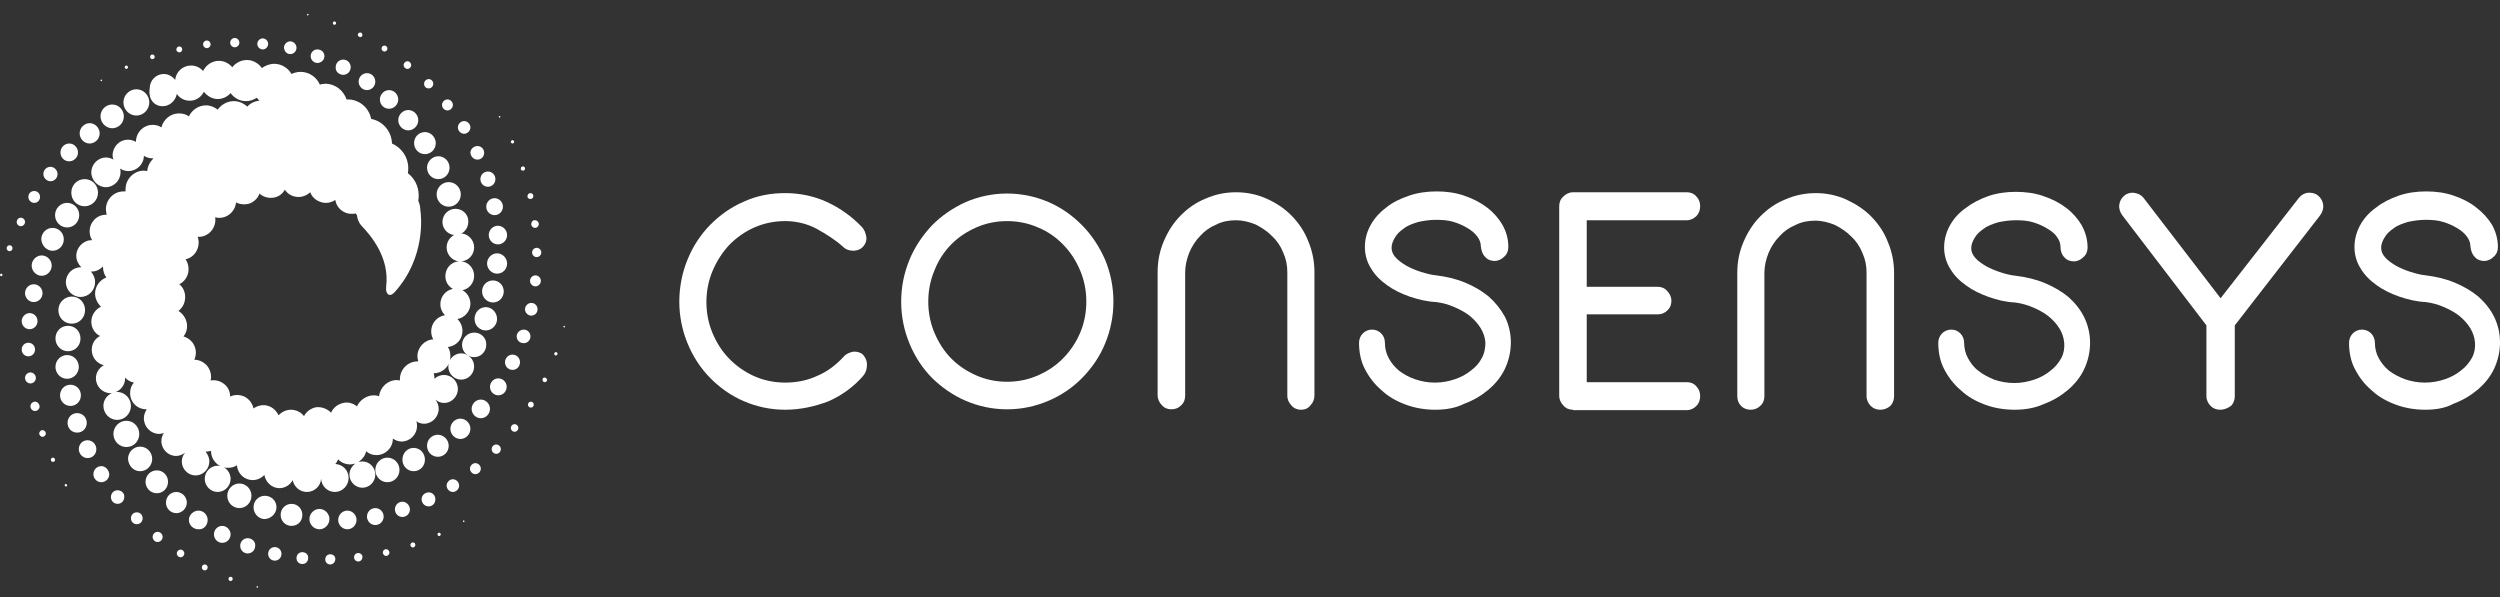 <svg width="159" height="38" viewBox="0 0 159 38" fill="none" xmlns="http://www.w3.org/2000/svg">
<rect x="0" y="0" width="159" height="38" fill="#333333" stroke="none"/>
<path d="M16.364 37.274C16.337 37.274 16.311 37.301 16.311 37.328C16.311 37.355 16.337 37.382 16.364 37.382C16.39 37.382 16.416 37.355 16.416 37.328C16.416 37.301 16.39 37.274 16.364 37.274Z" fill="white"/>
<path d="M14.667 36.682C14.587 36.682 14.534 36.736 14.534 36.816C14.534 36.897 14.587 36.951 14.667 36.951C14.746 36.951 14.799 36.897 14.799 36.816C14.799 36.736 14.746 36.682 14.667 36.682Z" fill="white"/>
<path d="M13.022 35.9C12.916 35.9 12.837 35.981 12.837 36.088C12.837 36.196 12.916 36.277 13.022 36.277C13.129 36.277 13.208 36.196 13.208 36.088C13.208 35.981 13.129 35.9 13.022 35.9Z" fill="white"/>
<path d="M11.484 34.956C11.352 34.956 11.245 35.064 11.245 35.199C11.245 35.334 11.352 35.442 11.484 35.442C11.617 35.442 11.723 35.334 11.723 35.199C11.723 35.064 11.617 34.956 11.484 34.956Z" fill="white"/>
<path d="M10.025 33.824C9.866 33.824 9.707 33.959 9.707 34.148C9.707 34.309 9.84 34.471 10.025 34.471C10.184 34.471 10.344 34.337 10.344 34.148C10.344 33.986 10.211 33.824 10.025 33.824Z" fill="white"/>
<path d="M8.699 32.584C8.487 32.584 8.328 32.746 8.328 32.962C8.328 33.178 8.487 33.339 8.699 33.339C8.911 33.339 9.071 33.178 9.071 32.962C9.071 32.746 8.911 32.584 8.699 32.584Z" fill="white"/>
<path d="M7.479 31.181C7.24 31.181 7.055 31.37 7.055 31.613C7.055 31.855 7.24 32.044 7.479 32.044C7.718 32.044 7.903 31.855 7.903 31.613C7.93 31.37 7.718 31.181 7.479 31.181Z" fill="white"/>
<path d="M6.445 29.645C6.18 29.645 5.941 29.86 5.941 30.157C5.941 30.427 6.153 30.669 6.445 30.669C6.71 30.669 6.949 30.454 6.949 30.157C6.922 29.887 6.71 29.645 6.445 29.645Z" fill="white"/>
<path d="M6.127 28.566C6.127 28.27 5.888 28 5.57 28C5.251 28 5.013 28.243 5.013 28.566C5.013 28.863 5.251 29.133 5.57 29.133C5.888 29.133 6.127 28.89 6.127 28.566Z" fill="white"/>
<path d="M5.517 26.894C5.517 26.544 5.251 26.274 4.907 26.274C4.562 26.274 4.297 26.544 4.297 26.894C4.297 27.245 4.562 27.514 4.907 27.514C5.251 27.514 5.517 27.245 5.517 26.894Z" fill="white"/>
<path d="M5.145 25.143C5.145 24.765 4.853 24.469 4.482 24.469C4.111 24.469 3.819 24.765 3.819 25.143C3.819 25.52 4.111 25.817 4.482 25.817C4.853 25.817 5.145 25.52 5.145 25.143Z" fill="white"/>
<path d="M5.012 23.336C5.012 22.931 4.694 22.581 4.27 22.581C3.872 22.581 3.527 22.904 3.527 23.336C3.527 23.74 3.845 24.091 4.27 24.091C4.694 24.091 5.012 23.74 5.012 23.336Z" fill="white"/>
<path d="M4.323 22.339C4.774 22.339 5.119 21.988 5.119 21.53C5.119 21.071 4.774 20.721 4.323 20.721C3.872 20.721 3.527 21.071 3.527 21.53C3.527 21.961 3.872 22.339 4.323 22.339Z" fill="white"/>
<path d="M3.713 19.724C3.713 20.209 4.084 20.586 4.562 20.586C5.039 20.586 5.411 20.209 5.411 19.724C5.411 19.238 5.039 18.861 4.562 18.861C4.111 18.861 3.713 19.238 3.713 19.724Z" fill="white"/>
<path d="M29.492 33.096C29.466 33.096 29.439 33.123 29.439 33.15C29.439 33.177 29.466 33.203 29.492 33.203C29.518 33.203 29.545 33.177 29.545 33.15C29.545 33.123 29.518 33.096 29.492 33.096Z" fill="white"/>
<path d="M27.928 33.878C27.875 33.878 27.822 33.932 27.822 33.986C27.822 34.039 27.875 34.093 27.928 34.093C27.981 34.093 28.034 34.039 28.034 33.986C28.034 33.932 27.981 33.878 27.928 33.878Z" fill="white"/>
<path d="M26.257 34.497C26.177 34.497 26.098 34.578 26.098 34.659C26.098 34.74 26.177 34.821 26.257 34.821C26.337 34.821 26.416 34.74 26.416 34.659C26.416 34.578 26.363 34.497 26.257 34.497Z" fill="white"/>
<path d="M24.559 34.929C24.427 34.929 24.347 35.037 24.347 35.145C24.347 35.252 24.453 35.36 24.559 35.36C24.665 35.36 24.771 35.252 24.771 35.145C24.771 35.037 24.665 34.929 24.559 34.929Z" fill="white"/>
<path d="M22.782 35.172C22.623 35.172 22.517 35.307 22.517 35.441C22.517 35.603 22.65 35.711 22.782 35.711C22.942 35.711 23.048 35.576 23.048 35.441C23.074 35.307 22.942 35.172 22.782 35.172Z" fill="white"/>
<path d="M21.006 35.252C20.82 35.252 20.687 35.387 20.687 35.576C20.687 35.765 20.82 35.9 21.006 35.9C21.191 35.9 21.324 35.738 21.324 35.576C21.35 35.387 21.191 35.252 21.006 35.252Z" fill="white"/>
<path d="M19.228 35.117C19.016 35.117 18.857 35.279 18.857 35.495C18.857 35.711 19.016 35.872 19.228 35.872C19.44 35.872 19.599 35.711 19.599 35.495C19.626 35.279 19.44 35.117 19.228 35.117Z" fill="white"/>
<path d="M17.478 34.795C17.239 34.795 17.054 34.983 17.054 35.226C17.054 35.469 17.239 35.657 17.478 35.657C17.717 35.657 17.902 35.469 17.902 35.226C17.902 34.983 17.717 34.795 17.478 34.795Z" fill="white"/>
<path d="M15.754 34.228C15.489 34.228 15.277 34.444 15.277 34.713C15.277 34.983 15.489 35.199 15.754 35.199C16.02 35.199 16.232 34.983 16.232 34.713C16.258 34.444 16.02 34.228 15.754 34.228Z" fill="white"/>
<path d="M14.136 33.446C13.845 33.446 13.606 33.689 13.606 33.985C13.606 34.282 13.845 34.525 14.136 34.525C14.428 34.525 14.667 34.282 14.667 33.985C14.667 33.716 14.428 33.446 14.136 33.446Z" fill="white"/>
<path d="M13.208 33.069C13.208 32.745 12.943 32.475 12.624 32.475C12.306 32.475 12.014 32.745 12.014 33.069C12.014 33.392 12.28 33.662 12.624 33.662C12.943 33.689 13.208 33.419 13.208 33.069Z" fill="white"/>
<path d="M11.219 31.289C10.847 31.289 10.556 31.586 10.556 31.963C10.556 32.341 10.847 32.637 11.219 32.637C11.563 32.637 11.882 32.341 11.882 31.963C11.882 31.586 11.563 31.289 11.219 31.289Z" fill="white"/>
<path d="M9.972 29.915C9.574 29.915 9.256 30.238 9.256 30.642C9.256 31.047 9.574 31.37 9.972 31.37C10.37 31.37 10.688 31.047 10.688 30.642C10.688 30.238 10.37 29.915 9.972 29.915Z" fill="white"/>
<path d="M8.911 29.969C9.336 29.969 9.68 29.618 9.68 29.187C9.68 28.756 9.336 28.405 8.911 28.405C8.487 28.405 8.142 28.756 8.142 29.187C8.169 29.618 8.487 29.969 8.911 29.969Z" fill="white"/>
<path d="M8.858 27.596C8.858 27.138 8.487 26.761 8.036 26.761C7.585 26.761 7.214 27.138 7.214 27.596C7.214 28.055 7.585 28.432 8.036 28.432C8.514 28.432 8.858 28.055 8.858 27.596Z" fill="white"/>
<path d="M35.884 20.721C35.858 20.721 35.831 20.748 35.831 20.775C35.831 20.802 35.858 20.829 35.884 20.829C35.91 20.829 35.937 20.802 35.937 20.775C35.91 20.748 35.91 20.721 35.884 20.721Z" fill="white"/>
<path d="M35.354 22.392C35.301 22.392 35.248 22.446 35.248 22.5C35.248 22.554 35.301 22.608 35.354 22.608C35.407 22.608 35.46 22.554 35.46 22.5C35.46 22.446 35.407 22.392 35.354 22.392Z" fill="white"/>
<path d="M34.638 24.01C34.558 24.01 34.505 24.064 34.505 24.145C34.505 24.226 34.558 24.307 34.638 24.307C34.717 24.307 34.797 24.253 34.797 24.145C34.77 24.091 34.717 24.01 34.638 24.01Z" fill="white"/>
<path d="M33.763 25.547C33.657 25.547 33.577 25.628 33.577 25.735C33.577 25.843 33.657 25.924 33.763 25.924C33.869 25.924 33.948 25.843 33.948 25.735C33.948 25.628 33.869 25.547 33.763 25.547Z" fill="white"/>
<path d="M32.728 26.976C32.596 26.976 32.489 27.084 32.489 27.218C32.489 27.353 32.596 27.461 32.728 27.461C32.861 27.461 32.967 27.353 32.967 27.218C32.967 27.084 32.861 26.976 32.728 26.976Z" fill="white"/>
<path d="M31.561 28.27C31.402 28.27 31.27 28.405 31.27 28.567C31.27 28.728 31.402 28.863 31.561 28.863C31.72 28.863 31.853 28.728 31.853 28.567C31.853 28.405 31.72 28.27 31.561 28.27Z" fill="white"/>
<path d="M30.235 29.456C30.05 29.456 29.89 29.618 29.89 29.806C29.89 29.995 30.05 30.157 30.235 30.157C30.421 30.157 30.58 29.995 30.58 29.806C30.58 29.618 30.421 29.456 30.235 29.456Z" fill="white"/>
<path d="M28.803 30.48C28.591 30.48 28.405 30.669 28.405 30.885C28.405 31.101 28.591 31.289 28.803 31.289C29.015 31.289 29.201 31.101 29.201 30.885C29.201 30.669 29.015 30.48 28.803 30.48Z" fill="white"/>
<path d="M27.265 31.316C27.026 31.316 26.814 31.505 26.814 31.747C26.814 31.99 26.999 32.206 27.265 32.206C27.503 32.206 27.689 32.017 27.689 31.747C27.689 31.505 27.503 31.316 27.265 31.316Z" fill="white"/>
<path d="M25.594 31.91C25.329 31.91 25.116 32.125 25.116 32.395C25.116 32.665 25.329 32.88 25.594 32.88C25.859 32.88 26.071 32.665 26.071 32.395C26.071 32.152 25.859 31.91 25.594 31.91Z" fill="white"/>
<path d="M23.87 32.314C23.578 32.314 23.34 32.556 23.34 32.853C23.34 33.15 23.578 33.392 23.87 33.392C24.162 33.392 24.401 33.15 24.401 32.853C24.401 32.556 24.162 32.314 23.87 32.314Z" fill="white"/>
<path d="M22.093 32.475C21.774 32.475 21.509 32.745 21.509 33.069C21.509 33.392 21.774 33.662 22.093 33.662C22.411 33.662 22.676 33.392 22.676 33.069C22.676 32.745 22.411 32.475 22.093 32.475Z" fill="white"/>
<path d="M20.952 33.015C20.952 32.665 20.661 32.368 20.316 32.368C19.971 32.368 19.679 32.665 19.679 33.015C19.679 33.366 19.971 33.662 20.316 33.662C20.661 33.662 20.952 33.366 20.952 33.015Z" fill="white"/>
<path d="M19.229 32.746C19.229 32.368 18.937 32.045 18.539 32.045C18.168 32.045 17.849 32.341 17.849 32.746C17.849 33.123 18.141 33.447 18.539 33.447C18.937 33.447 19.229 33.15 19.229 32.746Z" fill="white"/>
<path d="M17.584 32.259C17.584 31.855 17.266 31.532 16.841 31.532C16.444 31.532 16.125 31.855 16.125 32.259C16.125 32.664 16.444 33.014 16.841 33.014C17.239 32.987 17.584 32.664 17.584 32.259Z" fill="white"/>
<path d="M15.993 31.532C15.993 31.101 15.648 30.75 15.224 30.75C14.799 30.75 14.454 31.101 14.454 31.532C14.454 31.963 14.799 32.314 15.224 32.314C15.648 32.314 15.993 31.963 15.993 31.532Z" fill="white"/>
<path d="M31.773 7.483C31.8 7.483 31.826 7.456 31.826 7.429C31.826 7.402 31.8 7.375 31.773 7.375C31.747 7.375 31.721 7.402 31.721 7.429C31.721 7.456 31.747 7.483 31.773 7.483Z" fill="white"/>
<path d="M32.595 9.128C32.648 9.128 32.701 9.074 32.701 9.02C32.701 8.966 32.648 8.912 32.595 8.912C32.542 8.912 32.489 8.966 32.489 9.02C32.489 9.074 32.542 9.128 32.595 9.128Z" fill="white"/>
<path d="M33.259 10.853C33.338 10.853 33.391 10.799 33.391 10.718C33.391 10.637 33.338 10.584 33.259 10.584C33.179 10.584 33.126 10.637 33.126 10.718C33.099 10.799 33.179 10.853 33.259 10.853Z" fill="white"/>
<path d="M33.736 12.659C33.842 12.659 33.922 12.578 33.922 12.47C33.922 12.363 33.842 12.282 33.736 12.282C33.63 12.282 33.55 12.363 33.55 12.47C33.524 12.578 33.63 12.659 33.736 12.659Z" fill="white"/>
<path d="M33.789 14.251C33.789 14.385 33.895 14.493 34.028 14.493C34.16 14.493 34.266 14.385 34.266 14.251C34.266 14.116 34.16 14.008 34.028 14.008C33.895 13.981 33.789 14.116 33.789 14.251Z" fill="white"/>
<path d="M34.134 15.76C33.975 15.76 33.842 15.895 33.842 16.057C33.842 16.219 33.975 16.353 34.134 16.353C34.293 16.353 34.426 16.219 34.426 16.057C34.426 15.895 34.293 15.76 34.134 15.76Z" fill="white"/>
<path d="M34.054 17.512C33.869 17.512 33.71 17.674 33.71 17.863C33.71 18.051 33.869 18.213 34.054 18.213C34.24 18.213 34.399 18.051 34.399 17.863C34.399 17.674 34.24 17.512 34.054 17.512Z" fill="white"/>
<path d="M33.789 19.265C33.577 19.265 33.391 19.454 33.391 19.669C33.391 19.885 33.577 20.074 33.789 20.074C34.001 20.074 34.187 19.912 34.187 19.669C34.187 19.427 34.001 19.265 33.789 19.265Z" fill="white"/>
<path d="M33.736 21.395C33.736 21.152 33.55 20.963 33.312 20.963C33.073 20.963 32.861 21.152 32.861 21.395C32.861 21.637 33.047 21.826 33.312 21.826C33.55 21.826 33.736 21.637 33.736 21.395Z" fill="white"/>
<path d="M32.596 22.554C32.331 22.554 32.118 22.77 32.118 23.04C32.118 23.309 32.331 23.525 32.596 23.525C32.861 23.525 33.073 23.309 33.073 23.04C33.073 22.77 32.861 22.554 32.596 22.554Z" fill="white"/>
<path d="M31.694 24.064C31.402 24.064 31.163 24.306 31.163 24.603C31.163 24.899 31.402 25.142 31.694 25.142C31.986 25.142 32.224 24.899 32.224 24.603C32.224 24.306 31.986 24.064 31.694 24.064Z" fill="white"/>
<path d="M30.58 25.413C30.262 25.413 29.996 25.682 29.996 26.006C29.996 26.329 30.262 26.599 30.58 26.599C30.898 26.599 31.163 26.329 31.163 26.006C31.163 25.682 30.898 25.413 30.58 25.413Z" fill="white"/>
<path d="M29.28 26.625C28.935 26.625 28.644 26.921 28.644 27.272C28.644 27.622 28.935 27.919 29.28 27.919C29.625 27.919 29.917 27.622 29.917 27.272C29.917 26.921 29.625 26.625 29.28 26.625Z" fill="white"/>
<path d="M27.848 27.65C27.477 27.65 27.159 27.946 27.159 28.351C27.159 28.728 27.45 29.052 27.848 29.052C28.219 29.052 28.538 28.755 28.538 28.351C28.538 27.973 28.219 27.65 27.848 27.65Z" fill="white"/>
<path d="M26.31 28.486C25.912 28.486 25.594 28.81 25.594 29.241C25.594 29.646 25.912 29.969 26.31 29.969C26.708 29.969 27.026 29.646 27.026 29.241C27.026 28.81 26.708 28.486 26.31 28.486Z" fill="white"/>
<path d="M24.639 29.106C24.215 29.106 23.87 29.456 23.87 29.887C23.87 30.319 24.215 30.669 24.639 30.669C25.064 30.669 25.408 30.319 25.408 29.887C25.408 29.456 25.064 29.106 24.639 29.106Z" fill="white"/>
<path d="M19.573 0.986C19.599 0.986 19.625 0.959 19.625 0.932C19.625 0.905 19.599 0.878 19.573 0.878C19.546 0.878 19.52 0.905 19.52 0.932C19.52 0.959 19.546 0.986 19.573 0.986Z" fill="white"/>
<path d="M21.271 1.579C21.324 1.579 21.377 1.525 21.377 1.471C21.377 1.417 21.324 1.363 21.271 1.363C21.218 1.363 21.165 1.417 21.165 1.471C21.191 1.552 21.218 1.579 21.271 1.579Z" fill="white"/>
<path d="M22.915 2.361C22.995 2.361 23.048 2.307 23.048 2.226C23.048 2.146 22.995 2.065 22.915 2.065C22.836 2.065 22.756 2.119 22.756 2.226C22.756 2.28 22.836 2.361 22.915 2.361Z" fill="white"/>
<path d="M24.453 3.277C24.56 3.277 24.639 3.196 24.639 3.088C24.639 2.98 24.56 2.899 24.453 2.899C24.347 2.899 24.268 2.98 24.268 3.088C24.268 3.196 24.347 3.277 24.453 3.277Z" fill="white"/>
<path d="M25.912 4.382C26.044 4.382 26.151 4.274 26.151 4.14C26.151 4.005 26.044 3.897 25.912 3.897C25.779 3.897 25.673 4.005 25.673 4.14C25.673 4.274 25.779 4.382 25.912 4.382Z" fill="white"/>
<path d="M27.265 5.623C27.424 5.623 27.556 5.489 27.556 5.327C27.556 5.165 27.424 5.03 27.265 5.03C27.106 5.03 26.973 5.165 26.973 5.327C26.973 5.489 27.079 5.623 27.265 5.623Z" fill="white"/>
<path d="M28.458 7.025C28.644 7.025 28.803 6.863 28.803 6.674C28.803 6.486 28.644 6.324 28.458 6.324C28.272 6.324 28.113 6.486 28.113 6.674C28.113 6.863 28.272 7.025 28.458 7.025Z" fill="white"/>
<path d="M29.519 8.508C29.731 8.508 29.917 8.319 29.917 8.104C29.917 7.888 29.731 7.699 29.519 7.699C29.307 7.699 29.121 7.888 29.121 8.104C29.121 8.319 29.307 8.508 29.519 8.508Z" fill="white"/>
<path d="M30.368 10.152C30.606 10.152 30.792 9.963 30.792 9.721C30.792 9.478 30.606 9.289 30.368 9.289C30.129 9.289 29.917 9.478 29.917 9.721C29.943 9.963 30.129 10.152 30.368 10.152Z" fill="white"/>
<path d="M30.553 11.392C30.553 11.662 30.765 11.878 31.031 11.878C31.296 11.878 31.508 11.662 31.508 11.392C31.508 11.123 31.296 10.907 31.031 10.907C30.765 10.907 30.553 11.123 30.553 11.392Z" fill="white"/>
<path d="M30.925 13.144C30.925 13.441 31.163 13.684 31.455 13.684C31.747 13.684 31.986 13.441 31.986 13.144C31.986 12.848 31.747 12.605 31.455 12.605C31.163 12.605 30.925 12.848 30.925 13.144Z" fill="white"/>
<path d="M31.084 14.951C31.084 15.275 31.349 15.544 31.667 15.544C31.985 15.544 32.251 15.275 32.251 14.951C32.251 14.627 31.985 14.358 31.667 14.358C31.349 14.358 31.084 14.627 31.084 14.951Z" fill="white"/>
<path d="M32.251 16.758C32.251 16.407 31.959 16.111 31.614 16.111C31.27 16.111 30.978 16.407 30.978 16.758C30.978 17.108 31.27 17.405 31.614 17.405C31.986 17.405 32.251 17.108 32.251 16.758Z" fill="white"/>
<path d="M32.039 18.537C32.039 18.159 31.747 17.836 31.349 17.836C30.978 17.836 30.66 18.133 30.66 18.537C30.66 18.914 30.978 19.238 31.349 19.238C31.747 19.238 32.039 18.914 32.039 18.537Z" fill="white"/>
<path d="M31.614 20.289C31.614 19.885 31.296 19.534 30.898 19.534C30.5 19.534 30.182 19.858 30.182 20.289C30.182 20.694 30.5 21.017 30.898 21.017C31.269 21.017 31.614 20.694 31.614 20.289Z" fill="white"/>
<path d="M30.155 21.153C29.731 21.153 29.386 21.503 29.386 21.934C29.386 22.366 29.731 22.716 30.155 22.716C30.58 22.716 30.925 22.366 30.925 21.934C30.951 21.503 30.606 21.153 30.155 21.153Z" fill="white"/>
<path d="M6.444 5.165C6.471 5.165 6.497 5.138 6.497 5.111C6.497 5.084 6.471 5.057 6.444 5.057C6.418 5.057 6.392 5.084 6.392 5.111C6.392 5.138 6.418 5.165 6.444 5.165Z" fill="white"/>
<path d="M8.036 4.383C8.089 4.383 8.142 4.329 8.142 4.275C8.142 4.221 8.089 4.167 8.036 4.167C7.983 4.167 7.93 4.221 7.93 4.275C7.93 4.329 7.983 4.383 8.036 4.383Z" fill="white"/>
<path d="M9.68 3.763C9.76 3.763 9.84 3.709 9.84 3.628C9.84 3.547 9.787 3.466 9.68 3.466C9.601 3.466 9.548 3.547 9.548 3.628C9.548 3.682 9.601 3.763 9.68 3.763Z" fill="white"/>
<path d="M11.405 3.331C11.511 3.331 11.59 3.25 11.59 3.143C11.59 3.035 11.511 2.954 11.405 2.954C11.298 2.954 11.219 3.035 11.219 3.143C11.192 3.223 11.298 3.331 11.405 3.331Z" fill="white"/>
<path d="M13.155 3.062C13.287 3.062 13.393 2.954 13.393 2.819C13.393 2.684 13.287 2.577 13.155 2.577C13.022 2.577 12.916 2.684 12.916 2.819C12.916 2.954 13.022 3.062 13.155 3.062Z" fill="white"/>
<path d="M14.932 3.008C15.091 3.008 15.224 2.873 15.224 2.712C15.224 2.55 15.091 2.415 14.932 2.415C14.773 2.415 14.64 2.55 14.64 2.712C14.64 2.873 14.773 3.008 14.932 3.008Z" fill="white"/>
<path d="M16.709 3.143C16.895 3.143 17.054 2.981 17.054 2.792C17.054 2.604 16.895 2.442 16.709 2.442C16.523 2.442 16.364 2.604 16.364 2.792C16.364 2.981 16.523 3.143 16.709 3.143Z" fill="white"/>
<path d="M18.459 3.439C18.671 3.439 18.857 3.277 18.857 3.035C18.857 2.819 18.671 2.63 18.459 2.63C18.247 2.63 18.061 2.819 18.061 3.035C18.088 3.277 18.247 3.439 18.459 3.439Z" fill="white"/>
<path d="M20.183 4.005C20.422 4.005 20.634 3.817 20.634 3.574C20.634 3.331 20.448 3.143 20.183 3.143C19.945 3.143 19.759 3.331 19.759 3.574C19.759 3.79 19.945 4.005 20.183 4.005Z" fill="white"/>
<path d="M21.828 4.76C22.093 4.76 22.305 4.544 22.305 4.275C22.305 4.005 22.093 3.79 21.828 3.79C21.562 3.79 21.35 4.005 21.35 4.275C21.324 4.544 21.562 4.76 21.828 4.76Z" fill="white"/>
<path d="M22.809 5.191C22.809 5.488 23.048 5.731 23.34 5.731C23.631 5.731 23.87 5.488 23.87 5.191C23.87 4.895 23.631 4.652 23.34 4.652C23.048 4.652 22.809 4.895 22.809 5.191Z" fill="white"/>
<path d="M24.745 6.917C25.063 6.917 25.328 6.648 25.328 6.324C25.328 6.001 25.063 5.731 24.745 5.731C24.427 5.731 24.162 6.001 24.162 6.324C24.162 6.675 24.427 6.917 24.745 6.917Z" fill="white"/>
<path d="M25.965 8.292C26.31 8.292 26.602 7.995 26.602 7.645C26.602 7.294 26.31 6.998 25.965 6.998C25.62 6.998 25.329 7.294 25.329 7.645C25.329 7.995 25.62 8.292 25.965 8.292Z" fill="white"/>
<path d="M27.026 8.4C26.655 8.4 26.336 8.696 26.336 9.101C26.336 9.478 26.628 9.802 27.026 9.802C27.397 9.802 27.715 9.505 27.715 9.101C27.715 8.723 27.397 8.4 27.026 8.4Z" fill="white"/>
<path d="M27.159 10.665C27.159 11.07 27.477 11.393 27.875 11.393C28.273 11.393 28.591 11.07 28.591 10.665C28.591 10.261 28.273 9.937 27.875 9.937C27.503 9.937 27.159 10.261 27.159 10.665Z" fill="white"/>
<path d="M27.769 12.364C27.769 12.795 28.114 13.146 28.538 13.146C28.962 13.146 29.307 12.795 29.307 12.364C29.307 11.932 28.962 11.582 28.538 11.582C28.114 11.582 27.769 11.932 27.769 12.364Z" fill="white"/>
<path d="M28.962 13.28C28.511 13.28 28.14 13.658 28.14 14.116C28.14 14.574 28.511 14.952 28.962 14.952C29.413 14.952 29.784 14.574 29.784 14.116C29.811 13.658 29.439 13.28 28.962 13.28Z" fill="white"/>
<path d="M0.08 17.405C0.027 17.405 0 17.459 0 17.486C0 17.54 0.053 17.567 0.08 17.567C0.133 17.567 0.159 17.513 0.159 17.486C0.159 17.459 0.133 17.405 0.08 17.405Z" fill="white"/>
<path d="M0.61 15.598C0.504 15.598 0.424 15.678 0.424 15.786C0.424 15.894 0.504 15.975 0.61 15.975C0.716 15.975 0.796 15.894 0.796 15.786C0.796 15.678 0.716 15.598 0.61 15.598Z" fill="white"/>
<path d="M1.591 14.116C1.591 13.954 1.459 13.846 1.326 13.846C1.167 13.846 1.061 13.981 1.061 14.116C1.061 14.277 1.193 14.385 1.326 14.385C1.459 14.385 1.591 14.277 1.591 14.116Z" fill="white"/>
<path d="M2.175 12.903C2.387 12.903 2.546 12.741 2.546 12.525C2.546 12.309 2.387 12.148 2.175 12.148C1.963 12.148 1.804 12.309 1.804 12.525C1.804 12.741 1.989 12.903 2.175 12.903Z" fill="white"/>
<path d="M3.209 11.527C3.474 11.527 3.66 11.311 3.66 11.069C3.66 10.826 3.448 10.61 3.209 10.61C2.944 10.61 2.758 10.826 2.758 11.069C2.758 11.311 2.97 11.527 3.209 11.527Z" fill="white"/>
<path d="M4.403 10.26C4.695 10.26 4.96 10.017 4.96 9.694C4.96 9.397 4.721 9.127 4.403 9.127C4.111 9.127 3.846 9.37 3.846 9.694C3.846 10.017 4.085 10.26 4.403 10.26Z" fill="white"/>
<path d="M5.702 9.128C6.047 9.128 6.339 8.832 6.339 8.481C6.339 8.131 6.047 7.834 5.702 7.834C5.357 7.834 5.066 8.131 5.066 8.481C5.066 8.832 5.357 9.128 5.702 9.128Z" fill="white"/>
<path d="M7.134 8.157C7.532 8.157 7.877 7.833 7.877 7.402C7.877 6.998 7.559 6.647 7.134 6.647C6.737 6.647 6.392 6.971 6.392 7.402C6.392 7.806 6.737 8.157 7.134 8.157Z" fill="white"/>
<path d="M8.673 7.349C9.124 7.349 9.495 6.971 9.495 6.513C9.495 6.055 9.124 5.677 8.673 5.677C8.222 5.677 7.85 6.055 7.85 6.513C7.85 6.971 8.222 7.349 8.673 7.349Z" fill="white"/>
<path d="M10.343 6.755C10.794 6.755 11.166 6.405 11.245 5.973C11.431 6.243 11.723 6.405 12.067 6.405C12.465 6.405 12.784 6.189 12.969 5.838C13.181 6.108 13.5 6.297 13.844 6.297C14.163 6.297 14.454 6.162 14.666 5.919C14.879 6.216 15.223 6.432 15.648 6.432C15.887 6.432 16.125 6.351 16.337 6.216C16.39 6.297 16.444 6.351 16.497 6.405C16.205 6.432 15.913 6.566 15.727 6.782C15.489 6.566 15.197 6.432 14.879 6.432C14.454 6.432 14.083 6.647 13.844 6.971C13.632 6.809 13.393 6.701 13.102 6.701C12.624 6.701 12.2 6.998 12.014 7.402C11.829 7.267 11.617 7.213 11.378 7.213C10.847 7.213 10.396 7.591 10.264 8.103C10.105 7.995 9.919 7.941 9.707 7.941C9.123 7.941 8.646 8.427 8.646 9.02C8.487 8.939 8.328 8.885 8.142 8.885C7.585 8.885 7.161 9.343 7.161 9.883C7.161 9.99 7.187 10.071 7.214 10.152C7.081 10.071 6.922 10.017 6.736 10.017C6.232 10.017 5.808 10.449 5.808 10.961C5.808 11.473 6.232 11.905 6.736 11.905C7.24 11.905 7.665 11.473 7.665 10.961C7.665 10.88 7.665 10.799 7.638 10.718C7.797 10.826 7.983 10.88 8.169 10.88C8.699 10.88 9.15 10.449 9.15 9.909C9.309 10.017 9.521 10.071 9.707 10.071C9.733 10.071 9.733 10.071 9.76 10.071C9.548 10.287 9.389 10.557 9.362 10.88C9.283 10.88 9.229 10.853 9.15 10.853C8.513 10.853 7.983 11.392 7.983 12.039C7.983 12.093 7.983 12.12 7.983 12.174C7.93 12.174 7.903 12.174 7.85 12.174C7.24 12.174 6.736 12.686 6.736 13.306C6.736 13.441 6.763 13.549 6.789 13.657C6.763 13.657 6.736 13.657 6.736 13.657C6.153 13.657 5.702 14.142 5.702 14.709C5.702 14.924 5.755 15.113 5.861 15.275H5.835C5.304 15.275 4.853 15.733 4.853 16.272C4.853 16.569 4.986 16.811 5.172 17C5.145 17 5.145 17 5.119 17C4.615 17 4.19 17.431 4.19 17.944C4.19 18.456 4.615 18.887 5.119 18.887C5.623 18.887 6.047 18.483 6.047 17.944C6.047 17.674 5.941 17.459 5.782 17.27C5.808 17.27 5.835 17.27 5.835 17.27C6.126 17.27 6.365 17.135 6.551 16.946V16.973C6.551 17.243 6.63 17.459 6.763 17.647C6.339 17.809 6.047 18.213 6.047 18.672C6.047 18.995 6.206 19.292 6.418 19.508C6.073 19.669 5.808 20.047 5.808 20.451C5.808 20.855 6.02 21.206 6.365 21.368C6.047 21.529 5.835 21.853 5.835 22.257C5.835 22.716 6.153 23.12 6.604 23.228C6.312 23.39 6.1 23.686 6.1 24.064C6.1 24.576 6.524 25.007 7.028 25.007C7.081 25.007 7.134 25.007 7.187 24.98C6.843 25.088 6.577 25.412 6.577 25.816C6.577 26.302 6.975 26.706 7.453 26.706C7.93 26.706 8.328 26.302 8.328 25.816C8.328 25.331 7.93 24.927 7.453 24.927C7.399 24.927 7.346 24.927 7.293 24.953C7.665 24.846 7.956 24.495 7.956 24.064C7.956 24.037 7.956 24.01 7.956 24.01C8.089 24.172 8.275 24.279 8.513 24.333C8.354 24.522 8.275 24.738 8.275 25.007C8.275 25.574 8.726 26.032 9.309 26.032H9.336C9.229 26.194 9.15 26.382 9.15 26.598C9.15 27.137 9.574 27.596 10.131 27.596C10.237 27.596 10.317 27.569 10.423 27.542C10.317 27.703 10.264 27.865 10.264 28.054C10.264 28.566 10.688 28.998 11.192 28.998C11.404 28.998 11.617 28.917 11.776 28.782C11.643 28.944 11.563 29.132 11.563 29.348C11.563 29.833 11.961 30.238 12.439 30.238C12.916 30.238 13.314 29.833 13.314 29.348C13.314 29.105 13.208 28.89 13.075 28.728C13.181 28.728 13.314 28.701 13.42 28.674C13.42 29.105 13.659 29.456 14.004 29.645C13.95 29.645 13.897 29.618 13.844 29.618C13.393 29.618 13.022 29.995 13.022 30.453C13.022 30.912 13.393 31.289 13.844 31.289C14.295 31.289 14.666 30.912 14.666 30.453C14.666 30.13 14.481 29.86 14.242 29.726C14.322 29.753 14.401 29.753 14.507 29.753C14.72 29.753 14.905 29.699 15.064 29.591C15.117 30.13 15.542 30.534 16.072 30.534C16.364 30.534 16.629 30.399 16.815 30.211C16.894 30.669 17.292 31.047 17.77 31.047C18.141 31.047 18.459 30.831 18.618 30.534C18.698 30.966 19.069 31.289 19.52 31.289C19.997 31.289 20.395 30.912 20.422 30.453C20.448 30.912 20.82 31.289 21.297 31.289C21.774 31.289 22.172 30.885 22.172 30.399C22.172 29.914 21.801 29.537 21.324 29.51C21.403 29.429 21.456 29.321 21.509 29.213C21.695 29.429 21.987 29.537 22.278 29.537C22.384 29.537 22.491 29.51 22.597 29.483C22.384 29.645 22.225 29.887 22.225 30.184C22.225 30.642 22.597 31.02 23.047 31.02C23.498 31.02 23.87 30.642 23.87 30.184C23.87 29.726 23.498 29.348 23.047 29.348C22.968 29.348 22.888 29.375 22.809 29.375C23.047 29.213 23.233 28.971 23.286 28.701C23.472 28.863 23.684 28.944 23.949 28.944C24.506 28.944 24.984 28.485 24.984 27.919V27.892C25.143 28 25.328 28.081 25.541 28.081C26.071 28.081 26.522 27.65 26.522 27.083C26.522 26.976 26.522 26.895 26.469 26.787C26.628 26.895 26.787 26.949 26.973 26.949C27.477 26.949 27.901 26.517 27.901 26.005C27.901 25.789 27.822 25.574 27.689 25.412C27.848 25.547 28.034 25.628 28.246 25.628C28.723 25.628 29.121 25.223 29.121 24.738C29.121 24.253 28.723 23.848 28.246 23.848C28.007 23.848 27.795 23.929 27.636 24.091C27.636 23.983 27.609 23.848 27.583 23.74C28.007 23.74 28.352 23.498 28.538 23.147C28.538 23.201 28.511 23.255 28.511 23.309C28.511 23.767 28.882 24.145 29.333 24.145C29.784 24.145 30.155 23.767 30.155 23.309C30.155 22.851 29.784 22.473 29.333 22.473C29.015 22.473 28.75 22.662 28.617 22.904C28.644 22.824 28.644 22.743 28.644 22.635C28.644 22.419 28.591 22.23 28.485 22.069C29.015 22.015 29.413 21.583 29.413 21.044C29.413 20.748 29.28 20.478 29.095 20.289C29.545 20.208 29.917 19.804 29.917 19.319C29.917 18.941 29.705 18.618 29.413 18.456C29.837 18.375 30.155 17.998 30.155 17.539C30.155 17.054 29.784 16.65 29.333 16.623C29.784 16.596 30.155 16.218 30.155 15.733C30.155 15.248 29.758 14.843 29.28 14.843C28.803 14.843 28.405 15.248 28.405 15.733C28.405 16.191 28.75 16.569 29.174 16.623C28.697 16.65 28.325 17.054 28.325 17.566C28.325 17.917 28.511 18.213 28.803 18.375C28.352 18.456 28.007 18.86 28.007 19.346C28.007 19.615 28.113 19.858 28.299 20.047C27.795 20.128 27.424 20.559 27.424 21.071C27.424 21.26 27.477 21.449 27.556 21.583C26.999 21.61 26.548 22.096 26.548 22.662C26.548 22.77 26.575 22.878 26.602 22.985C26.575 22.985 26.575 22.985 26.548 22.985C25.939 22.985 25.434 23.498 25.434 24.118C25.434 24.145 25.434 24.172 25.434 24.199C25.381 24.199 25.328 24.172 25.249 24.172C24.665 24.172 24.188 24.603 24.108 25.196C24.002 25.169 23.896 25.142 23.79 25.142C23.313 25.142 22.888 25.439 22.703 25.843C22.464 25.654 22.146 25.547 21.828 25.628C21.483 25.708 21.191 25.924 21.058 26.248C20.82 26.005 20.475 25.87 20.13 25.897C19.785 25.951 19.494 26.167 19.334 26.463C19.149 26.221 18.831 26.059 18.512 26.059C18.194 26.059 17.929 26.194 17.717 26.409C17.584 26.14 17.345 25.897 17.053 25.816C16.735 25.708 16.39 25.789 16.125 25.978C16.046 25.654 15.86 25.385 15.542 25.223C15.25 25.088 14.905 25.088 14.64 25.223C14.64 24.927 14.507 24.603 14.242 24.414C14.004 24.226 13.685 24.145 13.393 24.199C13.473 23.902 13.393 23.578 13.208 23.309C12.996 23.039 12.677 22.878 12.359 22.878C12.492 22.581 12.492 22.23 12.333 21.934C12.2 21.664 11.935 21.476 11.669 21.395C11.855 21.179 11.935 20.855 11.882 20.559C11.829 20.235 11.617 19.939 11.351 19.777C11.617 19.561 11.776 19.265 11.776 18.887C11.776 18.564 11.643 18.267 11.404 18.079C11.669 17.944 11.882 17.701 11.961 17.378C12.041 17.054 11.961 16.73 11.802 16.488C12.094 16.434 12.333 16.245 12.492 15.976C12.651 15.679 12.677 15.355 12.571 15.059C12.89 15.086 13.208 14.951 13.42 14.709C13.632 14.466 13.738 14.142 13.685 13.819C13.977 13.9 14.295 13.846 14.56 13.657C14.826 13.468 14.985 13.172 15.011 12.875C15.277 13.01 15.621 13.037 15.913 12.929C16.205 12.794 16.417 12.579 16.497 12.309C16.709 12.498 17 12.606 17.319 12.579C17.663 12.552 17.955 12.363 18.114 12.066C18.3 12.336 18.565 12.498 18.91 12.525C19.228 12.552 19.52 12.417 19.732 12.228C19.838 12.525 20.077 12.74 20.395 12.848C20.714 12.956 21.058 12.902 21.324 12.713C21.377 13.037 21.562 13.306 21.854 13.468C22.093 13.603 22.358 13.63 22.623 13.576C22.65 13.63 22.676 13.657 22.703 13.684C22.729 13.927 22.809 14.142 22.968 14.331L22.994 14.358C23.552 14.951 24.798 16.353 24.559 18.24C24.506 18.699 24.771 18.941 25.09 18.591C27.105 16.38 26.787 13.684 26.734 13.361C26.734 13.145 26.681 12.956 26.602 12.767C26.628 12.659 26.628 12.525 26.628 12.417C26.628 11.851 26.363 11.338 25.939 11.015C25.965 10.907 25.965 10.799 25.965 10.691C25.965 9.99 25.541 9.397 24.931 9.128C24.904 8.346 24.347 7.699 23.605 7.564C23.472 6.863 22.862 6.324 22.119 6.324C22.093 6.324 22.066 6.324 22.04 6.324C21.854 5.758 21.324 5.326 20.687 5.326C20.555 5.326 20.448 5.353 20.342 5.38C20.13 4.895 19.653 4.571 19.122 4.571C18.91 4.571 18.698 4.625 18.539 4.706C18.327 4.329 17.902 4.059 17.451 4.059C17.16 4.059 16.868 4.167 16.656 4.329C16.444 4.032 16.099 3.816 15.701 3.816C15.33 3.816 14.985 4.005 14.773 4.275C14.56 4.032 14.269 3.87 13.924 3.87C13.473 3.87 13.102 4.14 12.916 4.517C12.73 4.302 12.465 4.167 12.147 4.167C11.617 4.167 11.192 4.571 11.139 5.084C10.98 4.868 10.715 4.706 10.423 4.706C9.919 4.706 9.521 5.111 9.521 5.623C9.415 6.351 9.839 6.755 10.343 6.755Z" fill="white"/>
<path d="M4.191 30.777C4.164 30.777 4.111 30.804 4.111 30.858C4.111 30.885 4.138 30.939 4.191 30.939C4.244 30.939 4.27 30.912 4.27 30.858C4.244 30.804 4.217 30.777 4.191 30.777Z" fill="white"/>
<path d="M3.368 29.106C3.289 29.106 3.236 29.16 3.236 29.241C3.236 29.321 3.289 29.375 3.368 29.375C3.448 29.375 3.501 29.321 3.501 29.241C3.501 29.16 3.421 29.106 3.368 29.106Z" fill="white"/>
<path d="M2.705 27.353C2.599 27.353 2.493 27.461 2.493 27.569C2.493 27.677 2.599 27.784 2.705 27.784C2.811 27.784 2.917 27.677 2.917 27.569C2.917 27.461 2.811 27.353 2.705 27.353Z" fill="white"/>
<path d="M2.228 25.547C2.069 25.547 1.936 25.681 1.936 25.843C1.936 26.005 2.069 26.14 2.228 26.14C2.387 26.14 2.52 26.005 2.52 25.843C2.493 25.654 2.361 25.547 2.228 25.547Z" fill="white"/>
<path d="M2.281 24.037C2.281 23.848 2.122 23.686 1.936 23.686C1.751 23.686 1.591 23.848 1.591 24.037C1.591 24.226 1.751 24.387 1.936 24.387C2.122 24.387 2.281 24.226 2.281 24.037Z" fill="white"/>
<path d="M2.228 22.23C2.228 21.988 2.042 21.799 1.804 21.799C1.565 21.799 1.379 21.988 1.379 22.23C1.379 22.473 1.565 22.662 1.804 22.662C2.042 22.662 2.228 22.473 2.228 22.23Z" fill="white"/>
<path d="M1.379 20.424C1.379 20.694 1.591 20.937 1.883 20.937C2.148 20.937 2.387 20.721 2.387 20.424C2.387 20.155 2.175 19.912 1.883 19.912C1.618 19.912 1.379 20.155 1.379 20.424Z" fill="white"/>
<path d="M2.148 19.211C2.467 19.211 2.705 18.942 2.705 18.645C2.705 18.322 2.44 18.079 2.148 18.079C1.83 18.079 1.591 18.349 1.591 18.645C1.591 18.942 1.83 19.211 2.148 19.211Z" fill="white"/>
<path d="M2.652 16.246C2.307 16.246 2.015 16.542 2.015 16.893C2.015 17.243 2.307 17.54 2.652 17.54C2.997 17.54 3.289 17.243 3.289 16.893C3.289 16.542 2.997 16.246 2.652 16.246Z" fill="white"/>
<path d="M3.342 15.949C3.74 15.949 4.058 15.625 4.058 15.221C4.058 14.816 3.74 14.493 3.342 14.493C2.944 14.493 2.626 14.816 2.626 15.221C2.652 15.625 2.97 15.949 3.342 15.949Z" fill="white"/>
<path d="M4.27 14.466C4.694 14.466 5.039 14.115 5.039 13.684C5.039 13.253 4.694 12.902 4.27 12.902C3.846 12.902 3.501 13.253 3.501 13.684C3.501 14.115 3.846 14.466 4.27 14.466Z" fill="white"/>
<path d="M6.233 12.255C6.233 11.77 5.861 11.392 5.384 11.392C4.906 11.392 4.535 11.77 4.535 12.255C4.535 12.74 4.906 13.118 5.384 13.118C5.835 13.118 6.233 12.74 6.233 12.255Z" fill="white"/>
<path d="M49.941 26.059C49.013 26.059 48.138 25.87 47.315 25.519C46.493 25.169 45.777 24.657 45.167 24.037C44.557 23.416 44.08 22.689 43.735 21.853C43.39 21.017 43.204 20.127 43.204 19.184C43.204 18.24 43.39 17.323 43.735 16.488C44.08 15.652 44.557 14.924 45.167 14.304C45.777 13.684 46.493 13.171 47.315 12.821C48.138 12.444 49.013 12.282 49.941 12.282C50.869 12.282 51.771 12.47 52.593 12.848C53.416 13.225 54.132 13.738 54.768 14.385C54.901 14.52 55.007 14.681 55.06 14.897C55.139 15.14 55.113 15.355 54.98 15.571C54.821 15.814 54.609 15.921 54.317 15.948C53.999 15.948 53.787 15.867 53.601 15.679C53.15 15.274 52.567 14.897 51.93 14.546C51.32 14.223 50.631 14.061 49.941 14.061C49.251 14.061 48.588 14.196 47.978 14.466C47.368 14.735 46.838 15.113 46.387 15.571C45.936 16.056 45.591 16.595 45.326 17.215C45.061 17.836 44.928 18.51 44.928 19.211C44.928 19.912 45.061 20.586 45.326 21.206C45.591 21.826 45.936 22.365 46.387 22.823C46.838 23.282 47.368 23.659 47.978 23.929C48.588 24.198 49.251 24.333 49.941 24.333C50.657 24.333 51.347 24.198 51.983 23.902C52.62 23.632 53.15 23.228 53.628 22.715C53.76 22.554 53.946 22.446 54.158 22.392C54.237 22.365 54.291 22.365 54.37 22.365C54.529 22.365 54.689 22.419 54.821 22.5C55.033 22.689 55.139 22.931 55.139 23.201C55.139 23.47 55.06 23.713 54.901 23.902C54.291 24.603 53.548 25.142 52.699 25.519C51.85 25.843 50.922 26.059 49.941 26.059Z" fill="white"/>
<path d="M64.051 26.032C63.123 26.032 62.248 25.843 61.425 25.493C60.603 25.142 59.887 24.63 59.277 24.037C58.667 23.417 58.19 22.689 57.845 21.853C57.5 21.018 57.315 20.128 57.315 19.184C57.315 18.241 57.5 17.351 57.845 16.515C58.19 15.679 58.693 14.951 59.277 14.331C59.887 13.711 60.603 13.226 61.425 12.848C62.248 12.498 63.123 12.309 64.051 12.309C64.979 12.309 65.854 12.498 66.677 12.848C67.499 13.199 68.215 13.711 68.825 14.331C69.435 14.951 69.912 15.679 70.284 16.515C70.628 17.351 70.814 18.241 70.814 19.184C70.814 20.128 70.628 21.018 70.284 21.853C69.939 22.689 69.435 23.417 68.825 24.037C68.215 24.657 67.499 25.142 66.677 25.493C65.854 25.843 64.979 26.032 64.051 26.032ZM64.051 14.062C63.361 14.062 62.698 14.197 62.089 14.466C61.478 14.736 60.948 15.086 60.497 15.545C60.046 16.003 59.675 16.569 59.436 17.189C59.171 17.809 59.038 18.483 59.038 19.184C59.038 19.885 59.171 20.559 59.436 21.179C59.702 21.799 60.046 22.339 60.497 22.797C60.948 23.255 61.478 23.606 62.089 23.875C62.698 24.145 63.361 24.28 64.051 24.28C64.74 24.28 65.404 24.145 66.014 23.875C66.624 23.606 67.154 23.255 67.605 22.797C68.056 22.339 68.427 21.799 68.692 21.179C68.957 20.559 69.09 19.885 69.09 19.184C69.09 18.483 68.957 17.809 68.692 17.189C68.427 16.569 68.082 16.03 67.605 15.545C67.154 15.086 66.624 14.709 66.014 14.466C65.404 14.197 64.74 14.062 64.051 14.062Z" fill="white"/>
<path d="M82.749 26.059C82.51 26.059 82.298 25.978 82.139 25.789C81.98 25.628 81.874 25.412 81.874 25.169V17.324C81.874 16.865 81.794 16.461 81.608 16.056C81.449 15.652 81.211 15.302 80.892 15.005C80.6 14.708 80.229 14.466 79.858 14.277C79.46 14.115 79.036 14.008 78.612 14.008C78.16 14.008 77.736 14.088 77.365 14.277C76.967 14.439 76.622 14.681 76.33 15.005C76.039 15.302 75.8 15.679 75.641 16.056C75.482 16.461 75.376 16.892 75.376 17.324V25.169C75.376 25.412 75.296 25.628 75.111 25.789C74.951 25.951 74.739 26.032 74.5 26.032C74.262 26.032 74.05 25.951 73.891 25.762C73.731 25.601 73.625 25.385 73.625 25.142V17.297C73.625 16.596 73.758 15.949 74.023 15.329C74.288 14.708 74.633 14.169 75.084 13.711C75.535 13.252 76.066 12.875 76.675 12.632C77.285 12.363 77.922 12.228 78.612 12.228C79.301 12.228 79.938 12.363 80.547 12.632C81.157 12.902 81.688 13.252 82.139 13.711C82.59 14.169 82.961 14.708 83.2 15.329C83.465 15.949 83.598 16.623 83.598 17.297V25.142C83.598 25.385 83.518 25.601 83.359 25.762C83.2 25.978 82.987 26.059 82.749 26.059Z" fill="white"/>
<path d="M91.289 26.059C90.626 26.059 89.99 25.951 89.406 25.735C88.822 25.52 88.292 25.223 87.867 24.819C87.417 24.441 87.072 23.983 86.807 23.471C86.542 22.959 86.435 22.392 86.435 21.799C86.435 21.584 86.515 21.368 86.674 21.206C86.833 21.044 87.046 20.963 87.258 20.963C87.496 20.963 87.682 21.044 87.841 21.206C88 21.368 88.08 21.557 88.08 21.799C88.08 22.15 88.16 22.473 88.319 22.77C88.478 23.066 88.69 23.336 88.981 23.579C89.273 23.794 89.592 23.983 89.99 24.118C90.387 24.253 90.811 24.334 91.263 24.334C91.713 24.334 92.138 24.253 92.536 24.118C92.934 23.983 93.278 23.794 93.57 23.552C93.862 23.336 94.1 23.066 94.259 22.743C94.419 22.446 94.471 22.123 94.471 21.772C94.445 21.449 94.339 21.152 94.18 20.883C93.994 20.586 93.782 20.343 93.491 20.101C93.225 19.885 92.88 19.696 92.509 19.535C92.138 19.373 91.766 19.265 91.342 19.211C90.759 19.184 90.202 19.049 89.645 18.86C89.114 18.672 88.61 18.429 88.212 18.133C87.788 17.836 87.443 17.485 87.205 17.081C86.939 16.677 86.807 16.191 86.807 15.706C86.807 15.194 86.939 14.736 87.178 14.304C87.417 13.873 87.762 13.495 88.16 13.199C88.557 12.875 89.061 12.633 89.618 12.444C90.175 12.255 90.759 12.174 91.368 12.174C91.979 12.174 92.589 12.255 93.119 12.444C93.676 12.633 94.153 12.875 94.578 13.199C95.002 13.522 95.321 13.9 95.559 14.304C95.798 14.736 95.93 15.194 95.93 15.706C95.93 15.949 95.851 16.165 95.665 16.326C95.506 16.488 95.294 16.596 95.055 16.596C94.816 16.596 94.604 16.515 94.445 16.326C94.286 16.165 94.207 15.922 94.18 15.652C94.18 15.437 94.1 15.248 93.968 15.059C93.809 14.843 93.623 14.682 93.358 14.52C93.093 14.358 92.801 14.223 92.456 14.116C92.111 14.008 91.74 13.981 91.342 13.981C90.944 13.981 90.573 14.035 90.202 14.116C89.857 14.223 89.538 14.331 89.3 14.52C89.061 14.682 88.849 14.87 88.716 15.113C88.584 15.329 88.504 15.544 88.504 15.76C88.504 15.976 88.584 16.165 88.743 16.353C88.929 16.569 89.167 16.731 89.433 16.892C89.724 17.054 90.042 17.189 90.387 17.297C90.732 17.405 91.05 17.485 91.342 17.512C91.979 17.593 92.589 17.728 93.172 17.971C93.755 18.213 94.259 18.51 94.684 18.86C95.108 19.238 95.453 19.669 95.718 20.155C95.957 20.64 96.09 21.206 96.09 21.772C96.09 22.365 95.957 22.932 95.718 23.444C95.48 23.956 95.108 24.414 94.657 24.792C94.207 25.169 93.703 25.466 93.119 25.682C92.589 25.951 91.952 26.059 91.289 26.059Z" fill="white"/>
<path d="M100.041 26.059C99.802 26.059 99.59 25.978 99.431 25.789C99.272 25.628 99.166 25.412 99.166 25.169V13.118C99.166 12.875 99.245 12.659 99.431 12.498C99.59 12.336 99.802 12.228 100.041 12.228H107.282C107.52 12.228 107.733 12.309 107.892 12.498C108.051 12.659 108.131 12.875 108.131 13.118C108.131 13.36 108.051 13.576 107.892 13.738C107.733 13.9 107.52 14.008 107.282 14.008H100.916V18.24H105.425C105.664 18.24 105.876 18.321 106.035 18.51C106.194 18.672 106.301 18.887 106.301 19.13C106.301 19.373 106.221 19.588 106.035 19.75C105.876 19.912 105.664 19.993 105.425 19.993H100.916V24.306H107.282C107.52 24.306 107.733 24.387 107.892 24.576C108.051 24.738 108.131 24.953 108.131 25.196C108.131 25.439 108.051 25.654 107.892 25.816C107.733 25.978 107.52 26.086 107.282 26.086H100.041V26.059Z" fill="white"/>
<path d="M119.588 26.059C119.349 26.059 119.137 25.978 118.978 25.816C118.819 25.654 118.713 25.439 118.713 25.196V17.35C118.713 16.892 118.633 16.488 118.448 16.083C118.289 15.679 118.05 15.328 117.732 15.032C117.44 14.735 117.068 14.492 116.697 14.304C116.299 14.142 115.875 14.034 115.45 14.034C115 14.034 114.575 14.115 114.204 14.304C113.806 14.466 113.461 14.708 113.17 15.032C112.878 15.328 112.639 15.706 112.48 16.083C112.321 16.488 112.215 16.919 112.215 17.35V25.196C112.215 25.439 112.135 25.654 111.949 25.816C111.79 25.978 111.578 26.059 111.34 26.059C111.101 26.059 110.889 25.978 110.73 25.816C110.571 25.654 110.491 25.439 110.491 25.196V17.35C110.491 16.649 110.623 16.002 110.889 15.382C111.154 14.762 111.499 14.223 111.949 13.765C112.401 13.306 112.931 12.929 113.541 12.686C114.151 12.417 114.814 12.282 115.477 12.282C116.166 12.282 116.803 12.417 117.413 12.686C117.996 12.956 118.553 13.306 119.005 13.765C119.455 14.223 119.827 14.762 120.065 15.382C120.331 16.002 120.463 16.676 120.463 17.35V25.196C120.463 25.439 120.384 25.654 120.224 25.816C120.039 25.978 119.827 26.059 119.588 26.059Z" fill="white"/>
<path d="M128.128 26.059C127.465 26.059 126.829 25.951 126.245 25.735C125.662 25.52 125.132 25.223 124.707 24.819C124.256 24.441 123.911 23.983 123.646 23.471C123.381 22.958 123.275 22.392 123.275 21.799C123.275 21.583 123.354 21.368 123.513 21.206C123.673 21.044 123.885 20.963 124.097 20.963C124.336 20.963 124.521 21.044 124.68 21.206C124.839 21.368 124.919 21.583 124.919 21.799C124.919 22.15 124.999 22.473 125.158 22.77C125.317 23.066 125.529 23.363 125.821 23.578C126.113 23.821 126.457 23.983 126.829 24.145C127.226 24.279 127.651 24.36 128.102 24.36C128.553 24.36 128.977 24.279 129.375 24.145C129.773 24.01 130.118 23.821 130.409 23.578C130.701 23.363 130.94 23.066 131.099 22.77C131.258 22.473 131.311 22.15 131.284 21.799C131.258 21.476 131.152 21.179 130.993 20.909C130.807 20.613 130.595 20.37 130.303 20.128C130.038 19.912 129.693 19.723 129.322 19.561C128.951 19.4 128.579 19.292 128.155 19.238C127.571 19.211 127.014 19.076 126.484 18.887C125.953 18.699 125.45 18.456 125.052 18.159C124.627 17.863 124.282 17.512 124.044 17.108C123.779 16.704 123.646 16.218 123.646 15.733C123.646 15.248 123.779 14.762 124.018 14.331C124.256 13.9 124.601 13.522 125.025 13.226C125.45 12.902 125.927 12.659 126.457 12.471C127.014 12.282 127.598 12.201 128.208 12.201C128.818 12.201 129.428 12.282 129.958 12.471C130.515 12.659 130.993 12.902 131.417 13.226C131.841 13.549 132.16 13.927 132.398 14.331C132.637 14.762 132.77 15.248 132.77 15.733C132.77 15.976 132.69 16.191 132.505 16.353C132.345 16.515 132.133 16.623 131.895 16.623C131.656 16.623 131.443 16.542 131.284 16.353C131.125 16.191 131.046 15.949 131.046 15.679C131.046 15.463 130.966 15.275 130.834 15.086C130.701 14.87 130.489 14.709 130.224 14.547C129.958 14.385 129.667 14.25 129.322 14.142C128.977 14.034 128.606 14.008 128.208 14.008C127.81 14.008 127.439 14.061 127.067 14.142C126.723 14.25 126.405 14.358 126.166 14.547C125.927 14.709 125.715 14.897 125.582 15.14C125.45 15.355 125.37 15.571 125.37 15.787C125.37 16.003 125.45 16.191 125.609 16.38C125.794 16.596 126.033 16.758 126.298 16.919C126.59 17.081 126.908 17.216 127.253 17.324C127.571 17.431 127.916 17.512 128.208 17.539C128.844 17.62 129.454 17.755 130.038 17.998C130.622 18.24 131.125 18.537 131.55 18.887C131.974 19.265 132.319 19.696 132.557 20.181C132.796 20.667 132.929 21.233 132.929 21.799C132.929 22.392 132.796 22.958 132.557 23.471C132.319 23.983 131.948 24.441 131.497 24.819C131.046 25.196 130.542 25.493 129.958 25.708C129.428 25.951 128.792 26.059 128.128 26.059Z" fill="white"/>
<path d="M141.203 26.059C140.965 26.059 140.753 25.978 140.594 25.816C140.434 25.654 140.328 25.439 140.328 25.196V20.694L134.971 13.684C134.838 13.495 134.758 13.279 134.785 13.037C134.812 12.794 134.918 12.605 135.103 12.444C135.263 12.309 135.448 12.255 135.66 12.255C135.952 12.282 136.164 12.39 136.324 12.578L141.23 18.968L146.216 12.578C146.375 12.39 146.561 12.282 146.8 12.255H146.826C147.091 12.255 147.277 12.309 147.436 12.444C147.622 12.605 147.728 12.794 147.755 13.037C147.781 13.279 147.702 13.495 147.569 13.684L142.132 20.694V25.196C142.132 25.439 142.052 25.654 141.893 25.816C141.655 25.978 141.442 26.059 141.203 26.059Z" fill="white"/>
<path d="M154.252 26.059C153.59 26.059 152.953 25.951 152.37 25.735C151.786 25.52 151.256 25.223 150.831 24.819C150.38 24.441 150.035 23.983 149.771 23.471C149.505 22.959 149.399 22.392 149.399 21.799C149.399 21.584 149.478 21.368 149.638 21.206C149.797 21.044 150.009 20.963 150.221 20.963C150.433 20.963 150.646 21.044 150.805 21.206C150.964 21.368 151.044 21.584 151.044 21.799C151.044 22.15 151.123 22.473 151.282 22.77C151.441 23.066 151.653 23.336 151.945 23.579C152.237 23.794 152.582 23.983 152.953 24.118C153.351 24.253 153.775 24.334 154.226 24.334C154.677 24.334 155.101 24.253 155.499 24.118C155.897 23.983 156.242 23.794 156.534 23.552C156.825 23.336 157.064 23.039 157.223 22.743C157.382 22.446 157.435 22.123 157.409 21.772C157.382 21.449 157.276 21.152 157.117 20.883C156.932 20.586 156.719 20.343 156.427 20.101C156.162 19.885 155.818 19.696 155.446 19.535C155.075 19.373 154.704 19.265 154.279 19.211C153.695 19.184 153.139 19.049 152.582 18.86C152.051 18.672 151.547 18.429 151.149 18.133C150.725 17.836 150.38 17.485 150.142 17.081C149.876 16.677 149.744 16.191 149.744 15.706C149.744 15.221 149.876 14.736 150.115 14.304C150.354 13.873 150.699 13.495 151.123 13.199C151.521 12.875 152.025 12.633 152.555 12.444C153.112 12.255 153.695 12.174 154.306 12.174C154.916 12.174 155.526 12.255 156.056 12.444C156.613 12.633 157.091 12.875 157.488 13.199C157.913 13.522 158.231 13.873 158.496 14.304C158.735 14.736 158.867 15.221 158.867 15.706C158.867 15.949 158.788 16.165 158.602 16.326C158.443 16.488 158.231 16.596 157.992 16.596C157.753 16.596 157.541 16.515 157.382 16.326C157.223 16.165 157.144 15.922 157.117 15.652C157.117 15.437 157.037 15.248 156.905 15.059C156.746 14.843 156.56 14.682 156.295 14.52C156.03 14.358 155.738 14.223 155.393 14.116C155.048 14.008 154.677 13.981 154.279 13.981C153.881 13.981 153.51 14.035 153.139 14.116C152.794 14.223 152.476 14.331 152.237 14.52C151.998 14.682 151.786 14.87 151.653 15.113C151.521 15.329 151.441 15.544 151.441 15.76C151.441 15.976 151.521 16.165 151.68 16.353C151.865 16.569 152.104 16.731 152.37 16.892C152.661 17.054 152.979 17.189 153.324 17.297C153.669 17.405 153.988 17.485 154.279 17.512C154.916 17.593 155.526 17.728 156.109 17.971C156.693 18.213 157.196 18.51 157.621 18.86C158.045 19.238 158.39 19.669 158.629 20.155C158.867 20.64 159 21.179 159 21.772C159 22.365 158.867 22.932 158.629 23.444C158.39 23.956 158.019 24.414 157.568 24.792C157.117 25.169 156.613 25.466 156.03 25.682C155.552 25.951 154.916 26.059 154.252 26.059Z" fill="white"/>
</svg>
